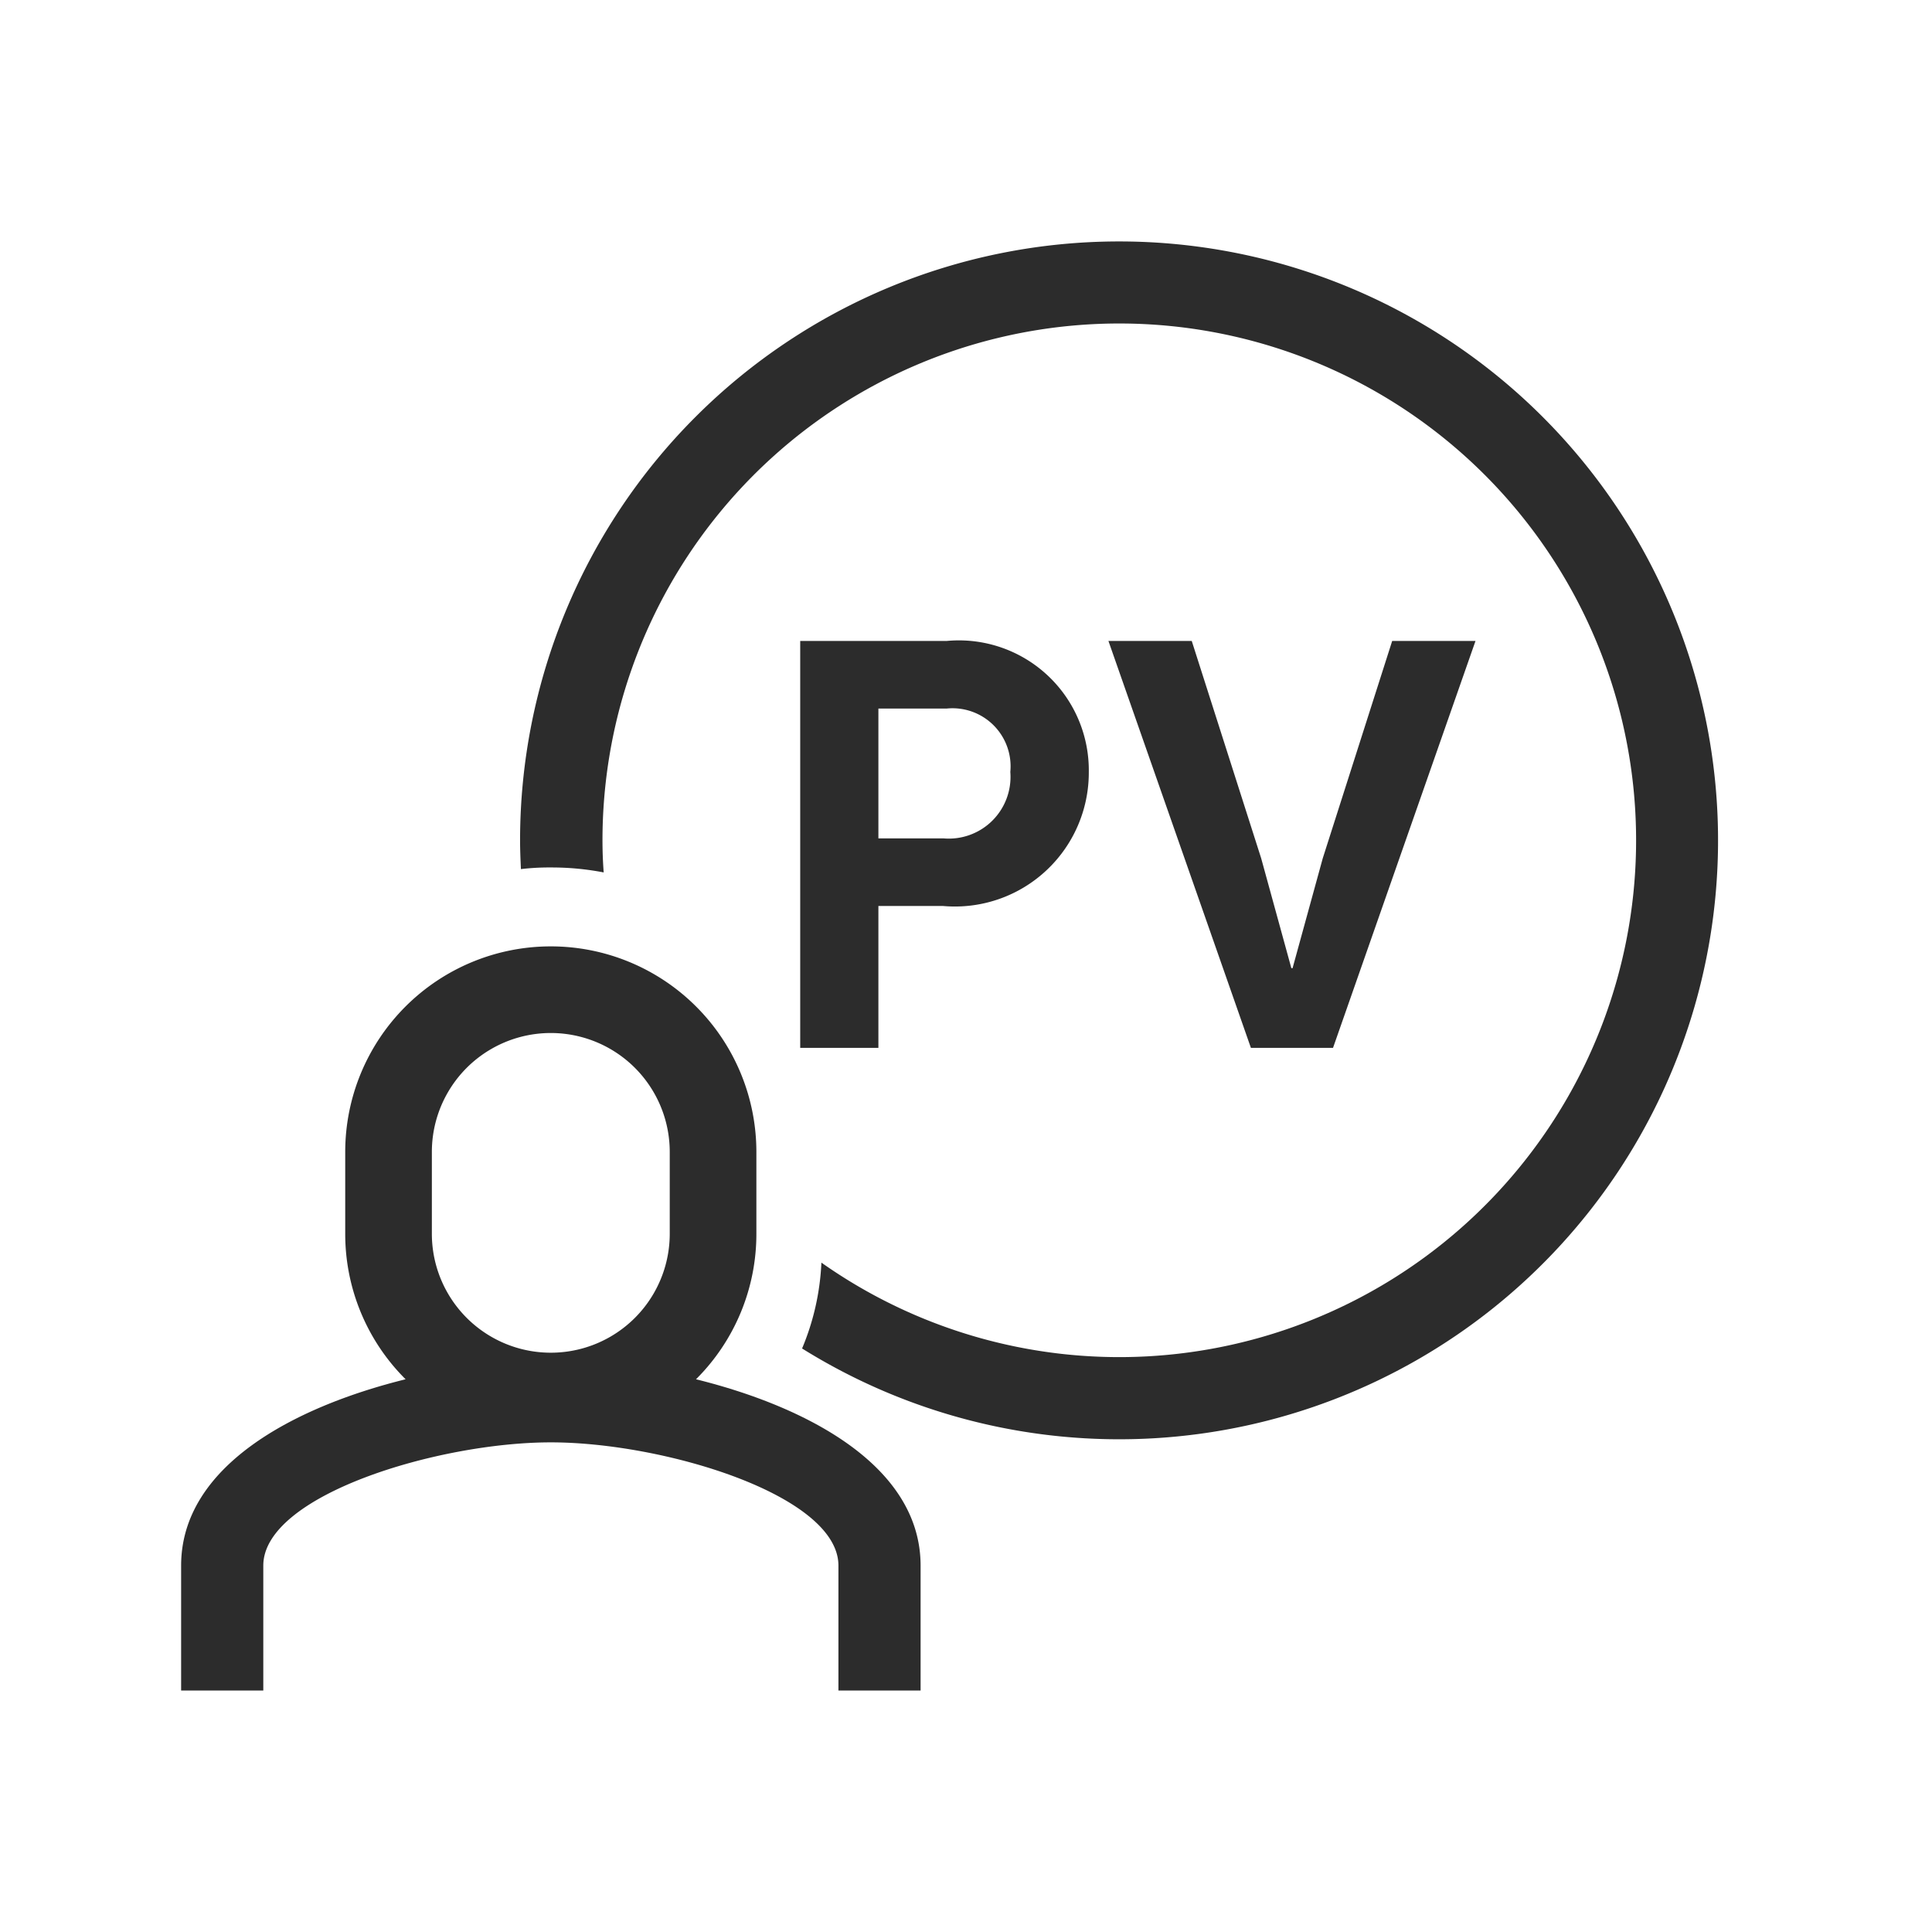 <svg xmlns="http://www.w3.org/2000/svg" width="32" height="32" viewBox="0 0 32 32">
  <g id="Group_19207" data-name="Group 19207" transform="translate(-56 -722)">
    <rect id="Rectangle_5376" data-name="Rectangle 5376" width="32" height="32" transform="translate(56 722)" fill="#2c2c2c" opacity="0"/>
    <g id="Group_17363" data-name="Group 17363" transform="translate(59 726)">
      <path id="Path_8698" data-name="Path 8698" d="M133.887,636.031a3.394,3.394,0,0,0,1-2.41v-1.355a3.4,3.4,0,0,0-6.81,0v1.355a3.394,3.394,0,0,0,1,2.41c-1.859.46-3.718,1.445-3.718,3.086v2.069h1.361v-2.069c0-1.165,2.889-2.041,4.763-2.041s4.763.876,4.763,2.041v2.069h1.361v-2.069C137.606,637.476,135.746,636.491,133.887,636.031Zm-4.375-3.765a1.97,1.97,0,0,1,3.94,0v1.355a1.97,1.97,0,0,1-3.94,0Z" transform="translate(-125.359 -617.186)" fill="#2c2c2c"/>
      <path id="Path_8699" data-name="Path 8699" d="M143.531,611.7a9.922,9.922,0,0,0-9.92,9.92c0,.156.007.32.014.476a3.971,3.971,0,0,1,.5-.027,4.56,4.56,0,0,1,.871.082q-.02-.265-.02-.531a8.56,8.56,0,1,1,3.626,6.994,4.131,4.131,0,0,1-.32,1.422,9.92,9.92,0,1,0,5.252-18.336Z" transform="translate(-127.997 -611.701)" fill="#2c2c2c"/>
      <path id="Path_91884" data-name="Path 91884" d="M-3.985,0V-2.35h1.07A2.218,2.218,0,0,0-.5-4.57a2.152,2.152,0,0,0-2.35-2.17h-2.43V0Zm0-3.47V-5.62h1.13A.962.962,0,0,1-1.8-4.57a1.022,1.022,0,0,1-1.11,1.1ZM3.545,0l2.36-6.74H4.525l-1.15,3.6-.5,1.82h-.02l-.5-1.82-1.15-3.6H-.175L2.185,0Z" transform="translate(15.534 13.356)" fill="#2c2c2c"/>
    </g>
  </g>
</svg>
